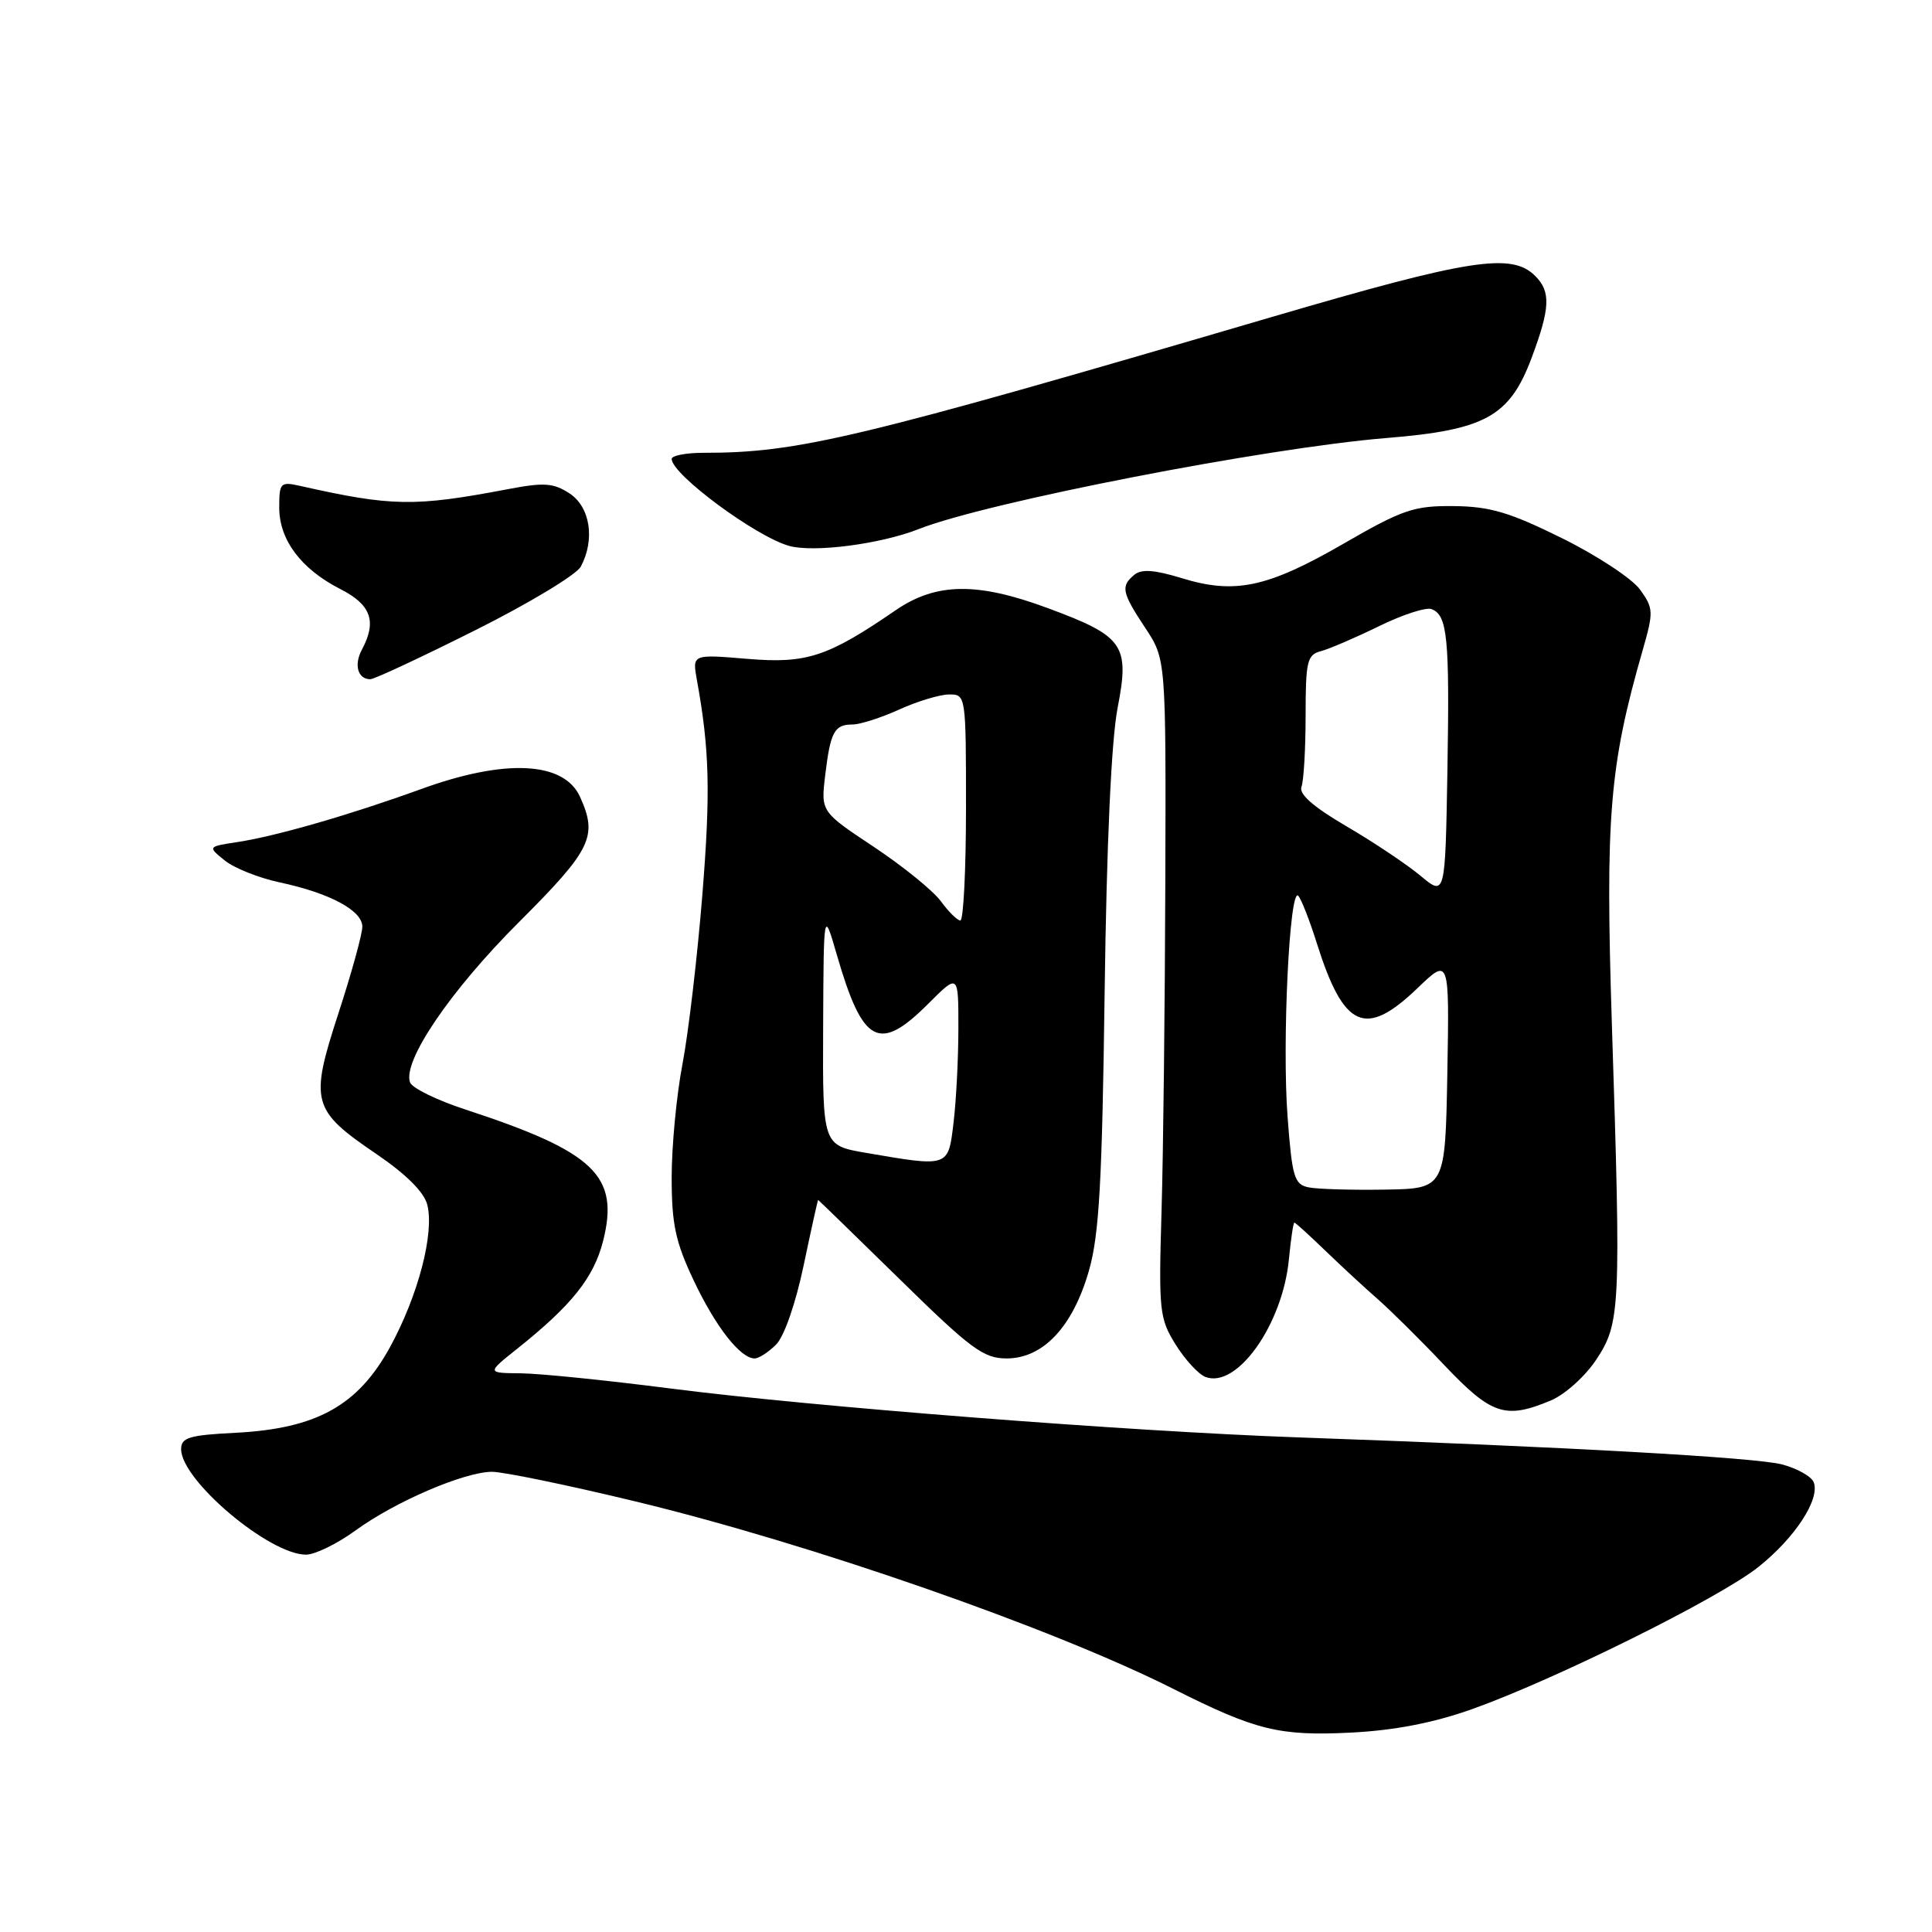 <?xml version="1.0" encoding="UTF-8" standalone="no"?>
<!DOCTYPE svg PUBLIC "-//W3C//DTD SVG 1.1//EN" "http://www.w3.org/Graphics/SVG/1.1/DTD/svg11.dtd" >
<svg xmlns="http://www.w3.org/2000/svg" xmlns:xlink="http://www.w3.org/1999/xlink" version="1.1" viewBox="0 0 256 256">
 <g >
 <path fill="currentColor"
d=" M 195.00 226.49 C 206.02 222.57 227.82 211.76 233.00 207.63 C 237.84 203.78 241.19 198.65 240.33 196.41 C 240.03 195.64 238.15 194.58 236.15 194.05 C 232.67 193.12 207.62 191.72 172.00 190.46 C 149.61 189.67 107.68 186.40 88.90 183.99 C 80.43 182.90 71.47 181.99 69.00 181.97 C 64.50 181.93 64.50 181.93 68.50 178.74 C 75.77 172.95 78.69 169.28 79.92 164.41 C 82.09 155.78 78.79 152.63 61.68 147.02 C 57.93 145.80 54.62 144.18 54.34 143.44 C 53.28 140.68 59.65 131.29 68.72 122.23 C 78.40 112.56 79.24 110.83 76.85 105.57 C 74.71 100.88 66.90 100.51 55.76 104.57 C 46.47 107.94 36.59 110.80 31.50 111.57 C 27.51 112.18 27.51 112.18 29.77 114.01 C 31.01 115.02 34.29 116.33 37.06 116.92 C 43.70 118.34 48.00 120.64 48.01 122.78 C 48.02 123.72 46.60 128.89 44.85 134.25 C 41.01 146.04 41.30 147.09 49.93 152.95 C 53.82 155.60 56.21 157.98 56.62 159.64 C 57.57 163.43 55.41 171.67 51.68 178.50 C 47.43 186.25 41.96 189.29 31.25 189.85 C 25.05 190.16 24.00 190.48 24.00 192.03 C 24.00 196.14 35.68 206.00 40.55 206.00 C 41.73 206.00 44.68 204.56 47.10 202.80 C 52.36 198.97 61.46 195.06 65.17 195.02 C 66.64 195.01 75.19 196.77 84.17 198.94 C 107.42 204.55 139.45 215.71 155.50 223.80 C 166.40 229.29 169.52 230.05 179.00 229.58 C 184.77 229.29 189.91 228.29 195.00 226.49 Z  M 205.47 185.58 C 207.36 184.79 210.04 182.38 211.51 180.16 C 214.71 175.33 214.80 173.45 213.59 136.00 C 212.70 108.18 213.24 101.54 217.67 86.13 C 219.12 81.07 219.10 80.61 217.32 78.13 C 216.28 76.68 211.62 73.61 206.97 71.31 C 200.03 67.88 197.44 67.11 192.63 67.06 C 187.34 67.01 185.88 67.50 177.94 72.09 C 167.93 77.86 163.61 78.78 156.56 76.60 C 152.96 75.50 151.25 75.38 150.31 76.16 C 148.47 77.68 148.64 78.49 151.75 83.20 C 154.50 87.35 154.50 87.35 154.41 116.93 C 154.36 133.19 154.14 152.80 153.91 160.50 C 153.52 173.70 153.63 174.71 155.77 178.15 C 157.02 180.16 158.80 182.09 159.72 182.45 C 163.90 184.05 169.96 175.51 170.79 166.83 C 171.05 164.17 171.37 162.00 171.51 162.00 C 171.65 162.00 173.51 163.69 175.64 165.75 C 177.78 167.81 180.87 170.67 182.51 172.10 C 184.15 173.53 188.13 177.46 191.34 180.85 C 197.64 187.49 199.45 188.09 205.47 185.58 Z  M 102.84 178.16 C 103.91 177.09 105.43 172.71 106.49 167.66 C 107.49 162.90 108.35 159.00 108.41 159.00 C 108.46 159.01 113.32 163.73 119.21 169.50 C 128.64 178.75 130.32 180.00 133.38 180.00 C 138.23 180.00 142.16 175.80 144.29 168.37 C 145.65 163.62 146.04 156.60 146.37 131.50 C 146.63 111.77 147.26 98.06 148.09 93.79 C 149.71 85.45 148.91 84.31 138.87 80.59 C 129.49 77.11 124.05 77.18 118.68 80.86 C 109.64 87.06 106.88 87.96 99.00 87.30 C 91.73 86.69 91.73 86.69 92.34 90.09 C 94.02 99.32 94.16 104.96 93.06 118.64 C 92.40 126.81 91.22 136.88 90.43 141.00 C 89.64 145.12 89.00 151.88 89.00 156.00 C 89.00 162.21 89.50 164.56 91.92 169.67 C 94.83 175.82 98.10 180.00 100.00 180.00 C 100.55 180.00 101.83 179.17 102.84 178.16 Z  M 62.97 83.51 C 70.09 79.95 76.38 76.15 76.96 75.08 C 78.87 71.50 78.21 67.19 75.48 65.39 C 73.32 63.98 72.10 63.90 67.23 64.83 C 54.90 67.17 51.92 67.12 39.75 64.38 C 37.16 63.80 37.00 63.97 37.00 67.25 C 37.00 71.54 39.88 75.39 45.09 78.05 C 49.18 80.13 49.96 82.33 47.95 86.09 C 46.87 88.11 47.41 90.00 49.07 90.00 C 49.60 90.00 55.85 87.08 62.97 83.51 Z  M 121.75 70.10 C 130.80 66.53 167.78 59.34 183.71 58.04 C 196.80 56.98 200.04 55.19 202.95 47.41 C 205.41 40.83 205.51 38.65 203.43 36.57 C 200.30 33.44 194.82 34.29 168.50 42.01 C 113.36 58.19 105.78 60.00 93.20 60.00 C 90.89 60.00 89.00 60.37 89.00 60.81 C 89.00 62.85 100.10 71.07 104.55 72.33 C 107.81 73.25 116.68 72.10 121.75 70.10 Z  M 173.39 157.33 C 171.50 156.94 171.21 155.98 170.61 147.98 C 169.87 138.18 170.87 117.43 172.03 118.70 C 172.43 119.14 173.54 121.97 174.49 125.00 C 178.06 136.30 180.92 137.57 187.82 130.94 C 192.05 126.88 192.05 126.88 191.78 142.19 C 191.50 157.50 191.50 157.50 183.50 157.63 C 179.10 157.70 174.55 157.57 173.39 157.33 Z  M 188.22 116.04 C 186.42 114.54 182.01 111.59 178.42 109.49 C 174.02 106.92 172.09 105.22 172.45 104.26 C 172.75 103.48 173.00 99.23 173.00 94.82 C 173.00 87.62 173.20 86.76 175.03 86.28 C 176.14 85.99 179.60 84.50 182.71 82.98 C 185.82 81.45 188.97 80.43 189.69 80.71 C 191.80 81.52 192.09 84.47 191.79 102.14 C 191.50 118.78 191.50 118.78 188.22 116.04 Z  M 114.75 152.76 C 109.00 151.77 109.00 151.77 109.07 136.14 C 109.14 120.50 109.14 120.50 110.88 126.50 C 114.32 138.37 116.47 139.53 123.00 133.00 C 127.00 129.00 127.00 129.00 126.99 136.25 C 126.99 140.24 126.70 145.86 126.35 148.75 C 125.64 154.70 125.78 154.65 114.75 152.76 Z  M 124.67 119.42 C 123.66 118.04 119.67 114.80 115.81 112.23 C 108.77 107.56 108.77 107.56 109.34 102.75 C 110.03 96.99 110.55 96.00 112.95 96.00 C 113.96 96.00 116.74 95.11 119.14 94.02 C 121.54 92.93 124.51 92.03 125.75 92.02 C 127.98 92.00 128.00 92.10 128.00 107.00 C 128.00 115.25 127.66 121.99 127.25 121.97 C 126.84 121.95 125.68 120.81 124.67 119.42 Z "/>
</g>
</svg>